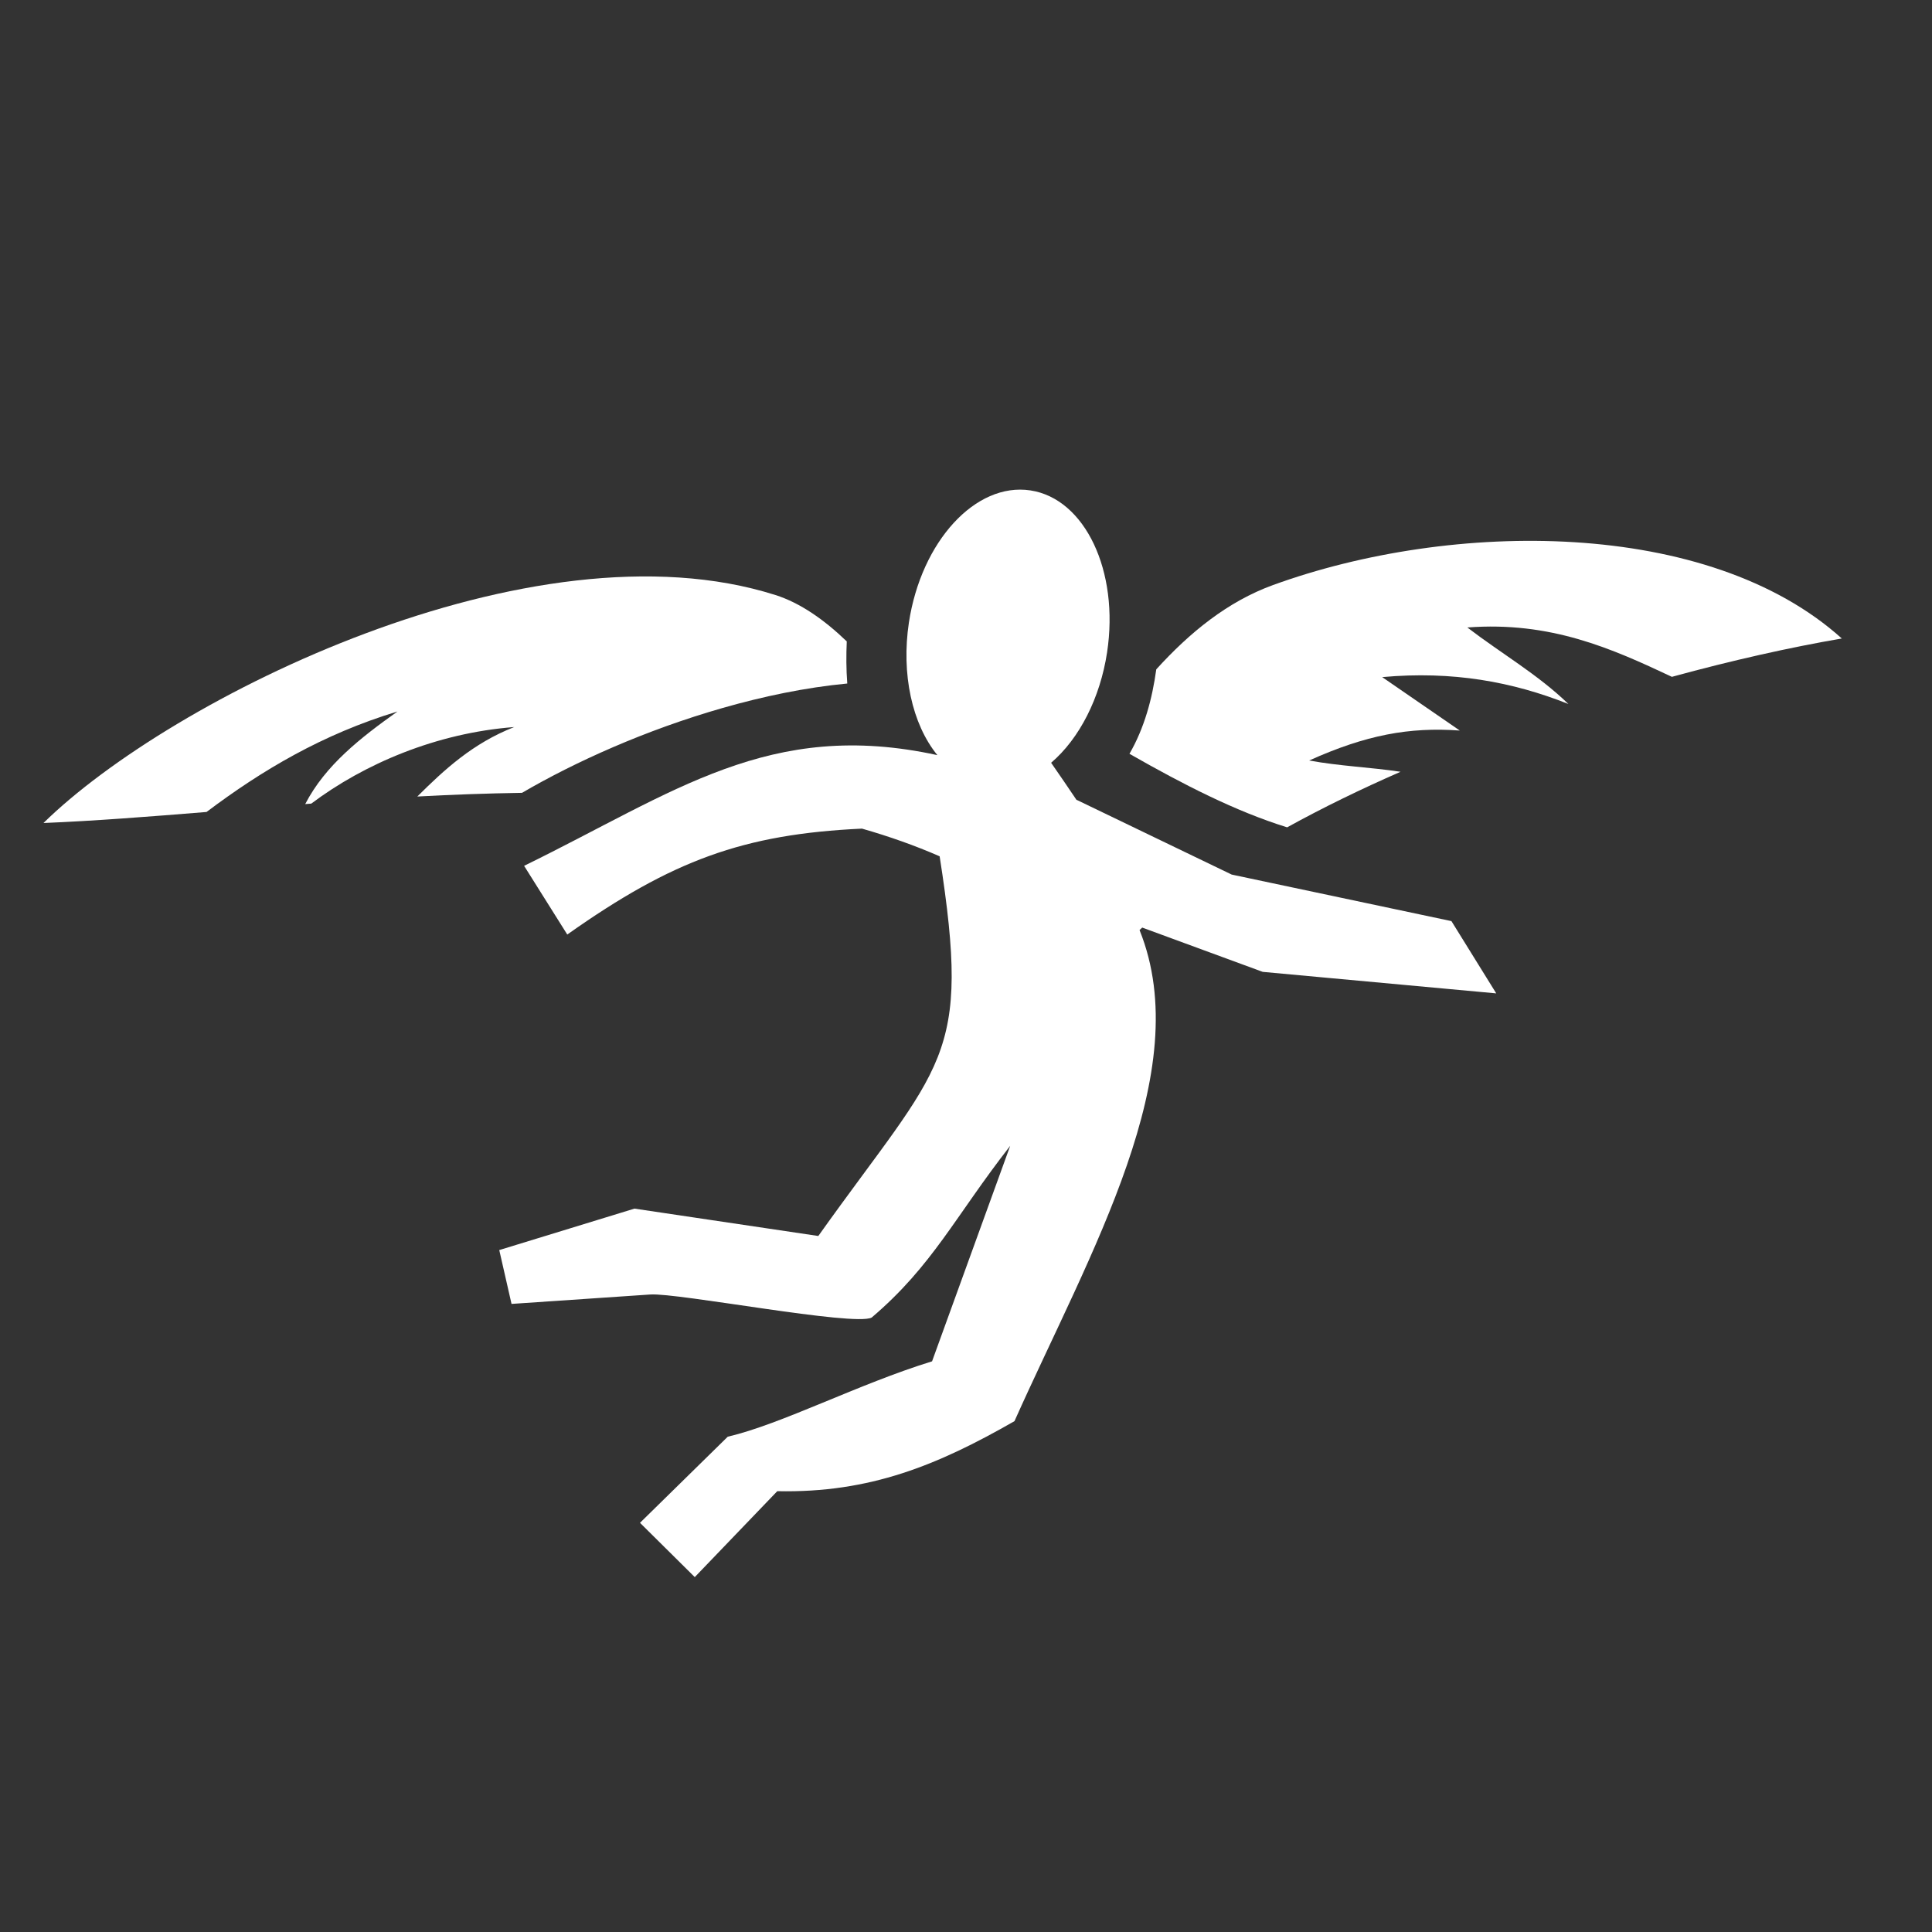 <svg xmlns="http://www.w3.org/2000/svg" viewBox="0 0 512 512" style="height: 512px; width: 512px;"><rect x="0" y="0" width="512" height="512" fill="#333333" stroke="none"/><g class="" transform="translate(62,14)" style=""><g transform="translate(0, 0) scale(1, 1) rotate(60, 256, 256) skewX(0) skewY(0)"><path d="M302.4 16L216.09 35.338L370.393 35.846C347.357 50.504 327.988 62.508 327.988 62.508L400.959 47.014L294.801 121.902L403.031 79.238C376.414 117.262 336.066 178.041 336.066 178.041L429.201 84.311L392.162 214.008L464.652 112.244L455.812 155.214L480.205 119.268L480.715 263.855L496 194.525L496 16L302.4 16Z" class="" fill="#ffffff" fill-opacity="0"></path><path d="M253.76 58.293C208.38 73.051 174.905 132.065 166.125 181.766C163.898 194.374 165.982 207.166 170.004 219.716C176.24 224.563 181.872 230.196 185.836 237.062C199.939 228.824 213.098 220.342 223.604 210.615C223.814 199.826 224.609 188.605 225.879 177.227C220.758 183.656 216.589 190.357 211.182 196.705C212.852 180.25 216.739 169.281 224.266 158.166L201.721 168.896C209.607 151.841 220.091 139.582 232.559 129.725C221.762 132.792 211.954 138.496 201.613 142.777C211.193 122.847 225.534 112.439 240.045 102.371C244.249 86.354 248.942 71.343 253.76 58.293Z" class="" fill="#fff" fill-opacity="1"></path><path d="M289.42 184.627L266.898 185.336L227.098 229.6L189.385 255.299L189.523 255.316C185.517 255.585 181.513 255.89 177.512 256.23C175.719 246.506 169.109 236.37 159.604 228.766C142.594 215.169 121.391 213.442 112.246 224.908C103.1 236.374 109.476 256.691 126.486 270.289C137.224 278.855 150.181 283.035 160.689 281.32C130.044 314.986 134.395 346.538 131.33 390.838L152.82 390.035C149.702 356.153 153.097 336.357 167.563 308.363C172.887 303.22 178.426 298.47 184.207 294.207C235.392 313.975 231.645 320.634 255.27 372.365L224.627 410.934L216.227 447.454L230.209 451.771L246.436 418.676C249.655 412.11 280.816 376.162 281.061 370.93C277.232 350.04 268.909 338.375 260.006 316.38L299.109 362.867C294.542 382.833 293.61 405.61 289.336 419.748L297.471 451.295L317.187 445.915L308.4 415.595C321.176 394.53 323.675 375.222 323.76 351.881C294.876 311.989 267.763 263.783 227.62 258.1C227.548 257.787 227.477 257.473 227.408 257.158L253.538 235.373L289.42 184.627Z" class="selected" fill="#fff" fill-opacity="1"></path><path d="M122.578 287.049C114.59 289.355 107.558 292.645 102.498 297.262C52.466 342.912 46.052 449.897 57.818 495.472C64.022 483.642 70.329 470.447 76.893 456.584C74.665 438.414 74.411 419.664 79.133 399.449C80.269 411.369 81.879 423.09 88.154 432.893C88.387 432.407 88.618 431.923 88.852 431.438C86.739 414.058 89.205 393.398 98.168 374.727C96.418 386.367 98.67 396.339 101.275 406.164C105.459 397.907 109.803 389.733 114.303 381.644C114.222 365.444 116.26 344.947 121.416 324.338C124.119 313.536 127.658 302.692 132.311 292.512C128.873 290.863 125.623 288.99 122.578 287.049Z" class="" fill="#fff" fill-opacity="1"></path></g></g></svg>